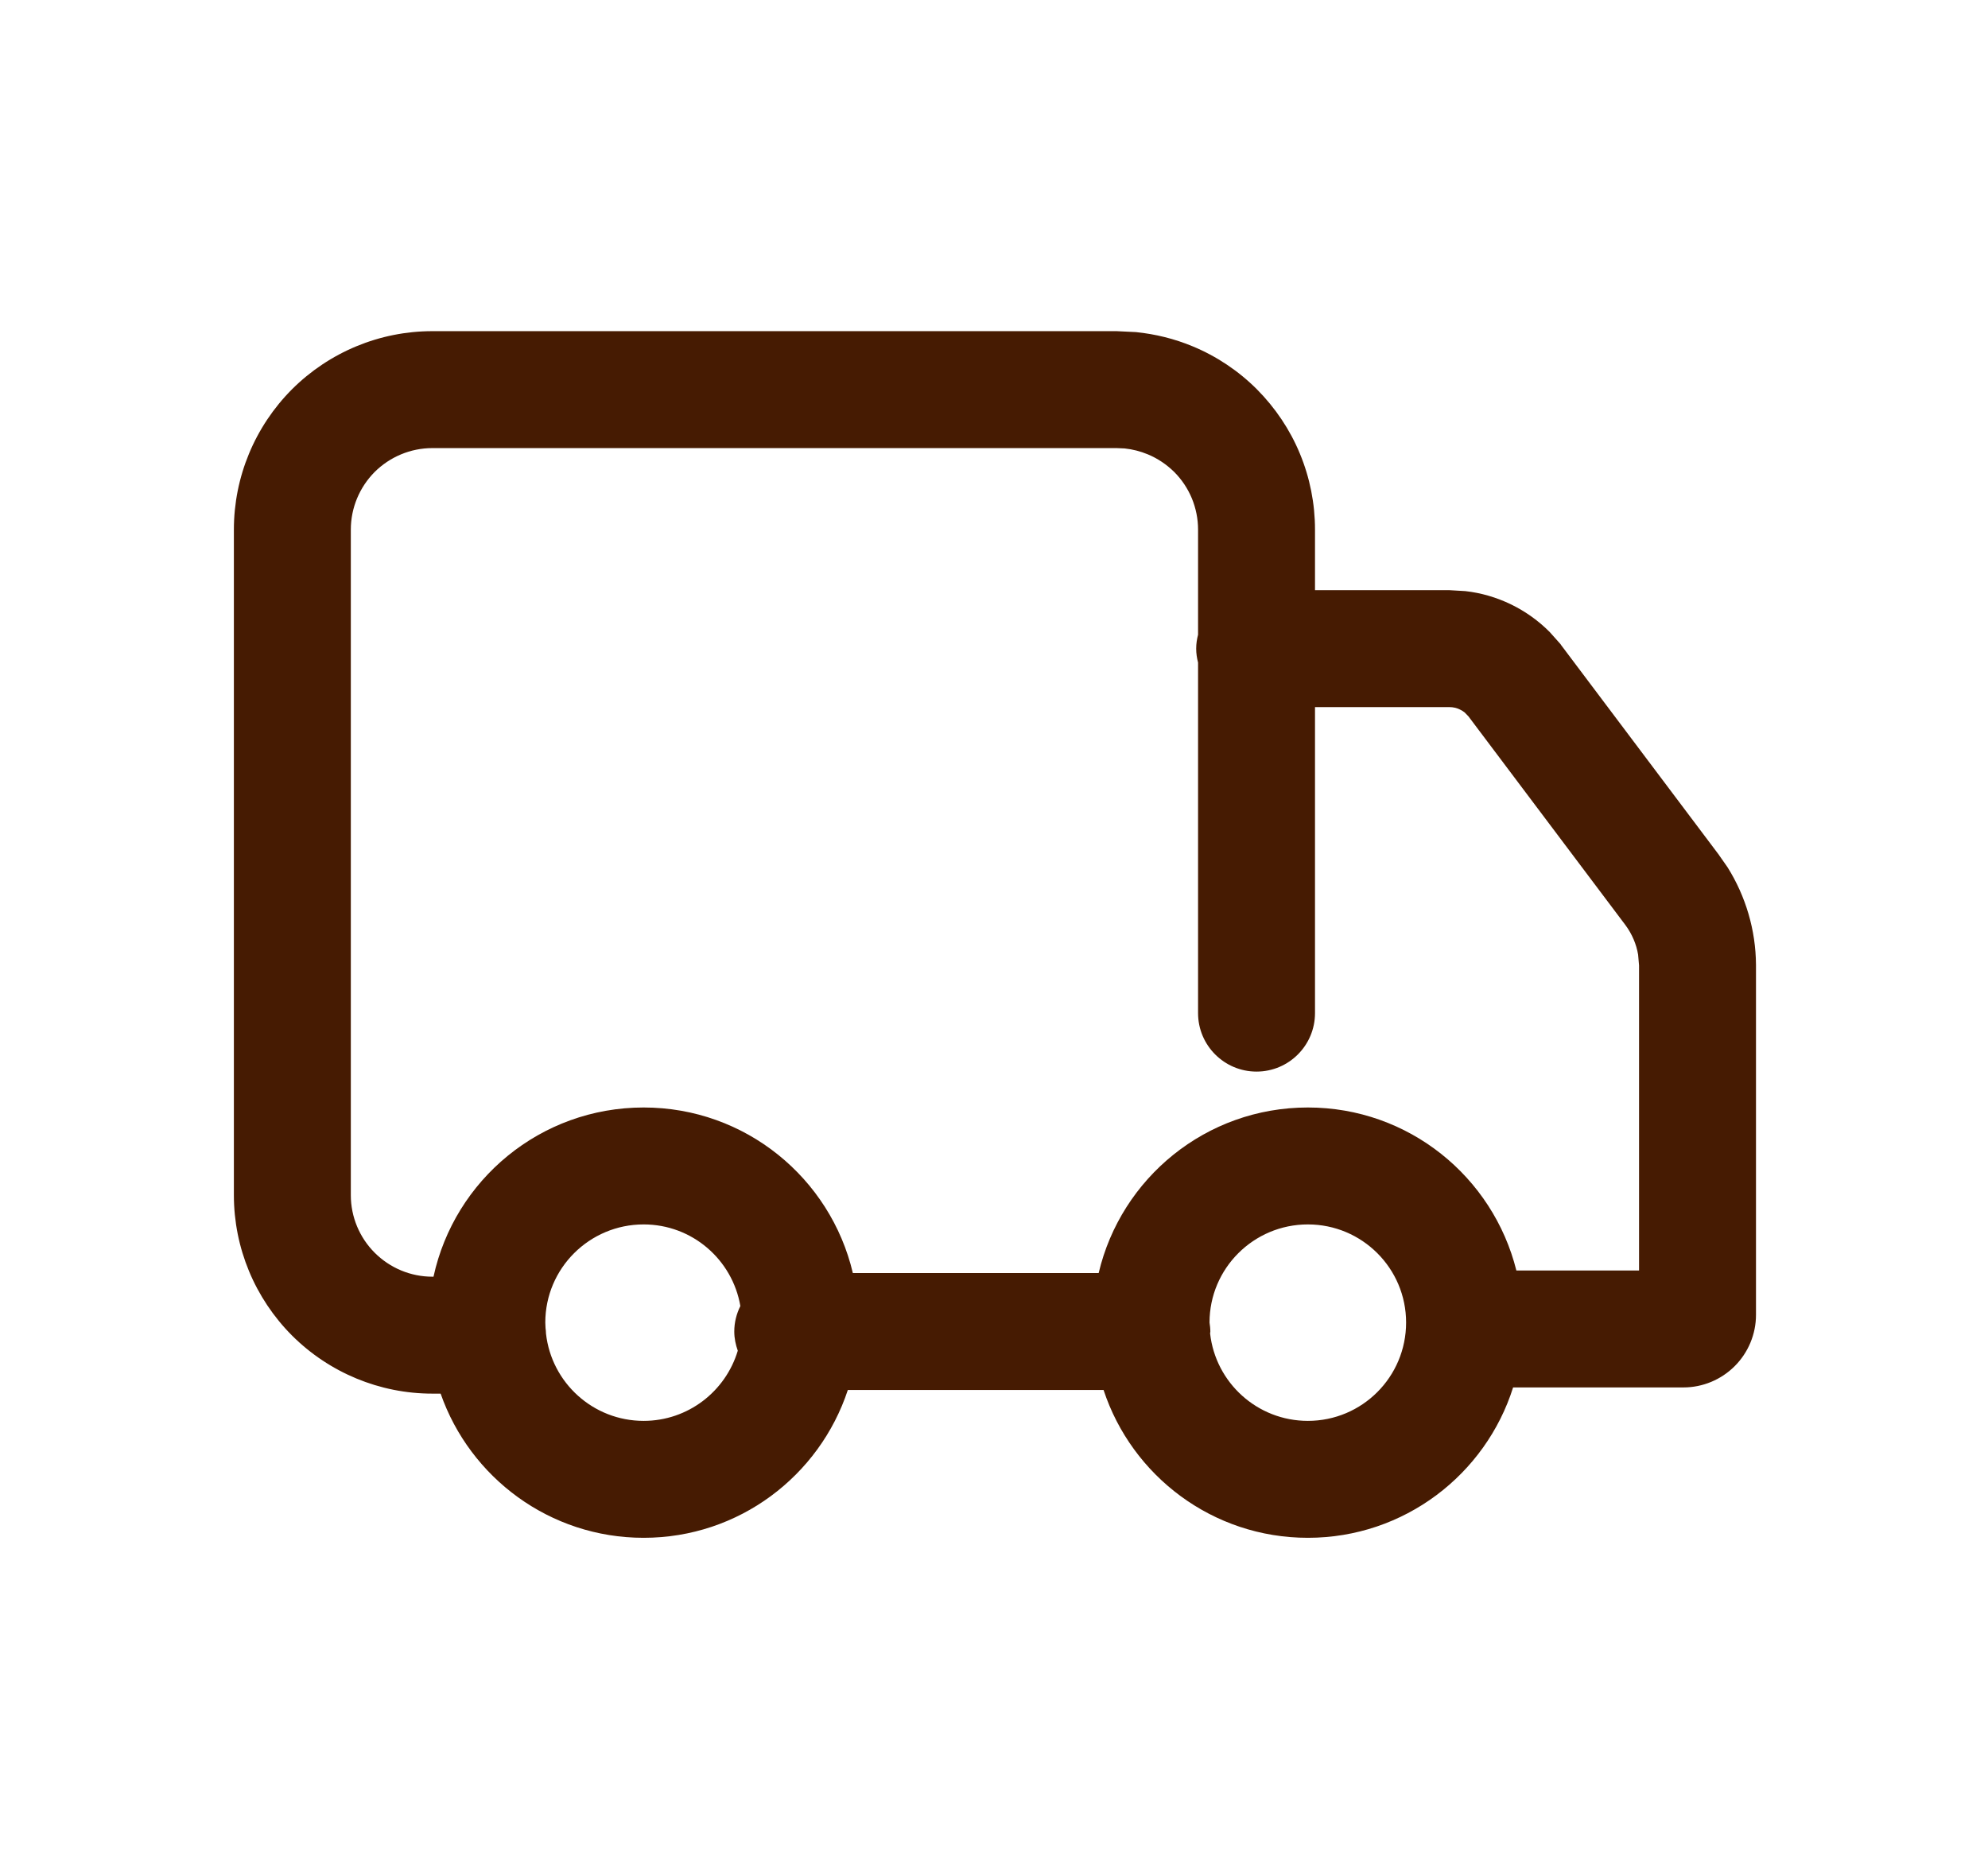 <svg width="17" height="16" viewBox="0 0 17 16" fill="none" xmlns="http://www.w3.org/2000/svg">
<path d="M5.504 10.471C5.04 10.471 4.663 10.847 4.663 11.31C4.663 11.326 4.665 11.342 4.665 11.357C4.667 11.373 4.669 11.389 4.669 11.405C4.716 11.825 5.072 12.151 5.504 12.151C5.884 12.151 6.205 11.898 6.309 11.551C6.291 11.5 6.279 11.445 6.279 11.387C6.279 11.309 6.298 11.235 6.331 11.169C6.263 10.772 5.919 10.471 5.504 10.471ZM11.184 10.471C10.72 10.471 10.343 10.847 10.343 11.31C10.347 11.336 10.35 11.361 10.35 11.387C10.35 11.393 10.348 11.398 10.348 11.404C10.395 11.824 10.751 12.151 11.184 12.151C11.648 12.151 12.024 11.775 12.024 11.31C12.024 10.847 11.648 10.471 11.184 10.471ZM10.245 8.664V5.666C10.235 5.628 10.229 5.588 10.229 5.547C10.229 5.506 10.235 5.466 10.245 5.428V4.529C10.245 4.438 10.227 4.347 10.192 4.262C10.157 4.178 10.106 4.101 10.041 4.036C9.976 3.972 9.899 3.92 9.814 3.885C9.751 3.859 9.685 3.842 9.617 3.835L9.548 3.832H3.697C3.512 3.832 3.335 3.906 3.204 4.036C3.074 4.167 3 4.344 3 4.529V10.221C3 10.406 3.074 10.583 3.204 10.713C3.335 10.844 3.512 10.918 3.697 10.918H3.707C3.887 10.09 4.622 9.471 5.504 9.471C6.374 9.471 7.102 10.075 7.293 10.887H9.395C9.586 10.075 10.313 9.471 11.184 9.471C12.046 9.471 12.767 10.064 12.967 10.865H14.016V8.256L14.008 8.164C13.993 8.074 13.956 7.988 13.901 7.913L12.557 6.126L12.525 6.093C12.513 6.083 12.499 6.075 12.485 6.068C12.457 6.054 12.426 6.047 12.395 6.047H11.245V8.664C11.245 8.94 11.021 9.164 10.745 9.164C10.469 9.164 10.245 8.94 10.245 8.664ZM11.245 5.047H12.394L12.53 5.055C12.666 5.07 12.798 5.109 12.922 5.169C13.045 5.229 13.157 5.309 13.253 5.406L13.344 5.508L13.35 5.517L14.7 7.312L14.701 7.314L14.773 7.417C14.929 7.666 15.014 7.955 15.016 8.25V11.245C15.016 11.409 14.95 11.567 14.834 11.683C14.718 11.799 14.56 11.865 14.396 11.865H12.939C12.704 12.61 12.007 13.151 11.184 13.151C10.369 13.151 9.679 12.621 9.437 11.887H7.25C7.008 12.621 6.319 13.151 5.504 13.151C4.701 13.151 4.019 12.636 3.768 11.918H3.697C3.247 11.918 2.816 11.739 2.497 11.421C2.179 11.102 2 10.671 2 10.221V4.529C2 4.079 2.179 3.648 2.497 3.329C2.816 3.011 3.247 2.832 3.697 2.832H9.548L9.714 2.84C9.88 2.857 10.043 2.897 10.197 2.961C10.403 3.046 10.591 3.172 10.748 3.329C10.905 3.487 11.031 3.674 11.116 3.88C11.201 4.085 11.245 4.306 11.245 4.529V5.047Z" fill="#461B02"/>
</svg>
